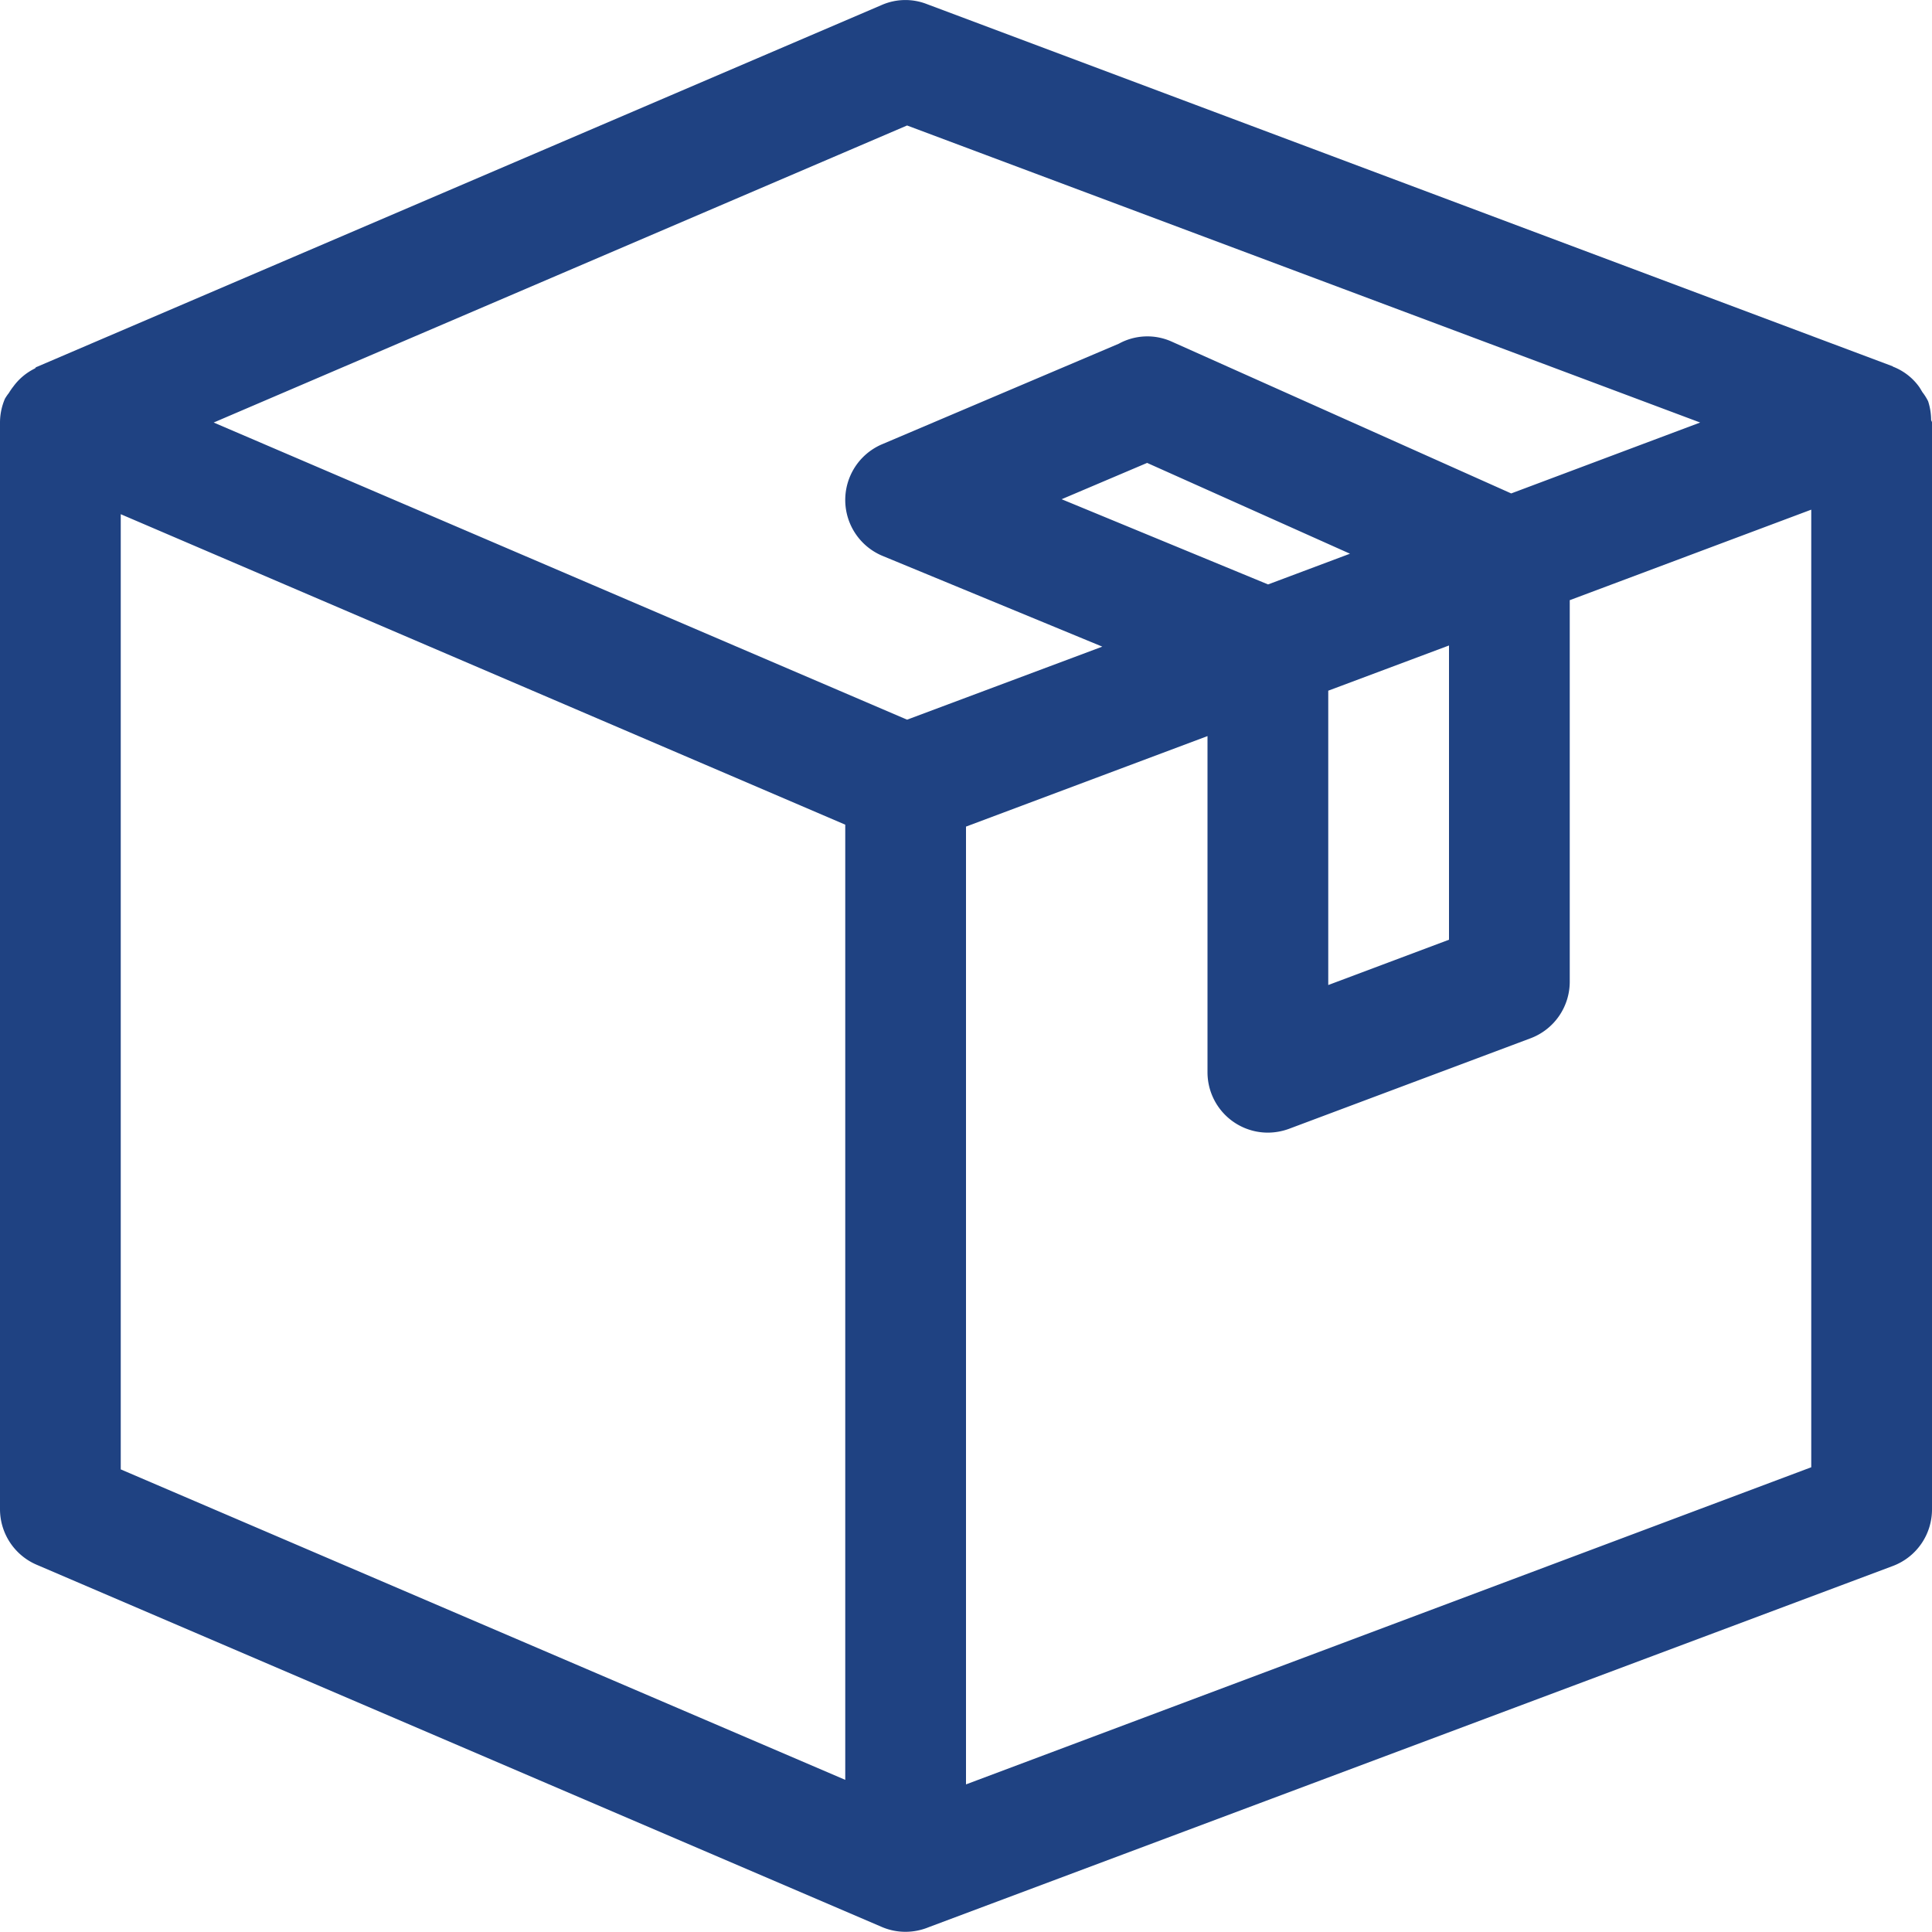 <svg id="Group_6172" data-name="Group 6172" xmlns="http://www.w3.org/2000/svg" width="20" height="19.999" viewBox="0 0 20 19.999">
  <g id="Group_6171" data-name="Group 6171">
    <path id="Path_15447" data-name="Path 15447" d="M19.991,4.356a.638.638,0,0,0-.031-.191.561.561,0,0,0-.059-.094c-.014-.022-.024-.042-.039-.062a.6.6,0,0,0-.26-.2s-.005,0-.009-.006L9.594.053a.611.611,0,0,0-.465.009L.379,3.81c-.009,0-.012.014-.021.017a.605.605,0,0,0-.219.184.653.653,0,0,0-.047.068.509.509,0,0,0-.041.06A.627.627,0,0,0,0,4.384H0v11.25a.626.626,0,0,0,.379.575l8.75,3.75h0a.622.622,0,0,0,.245.05.634.634,0,0,0,.22-.04l.023-.009h0L19.6,16.22a.625.625,0,0,0,.4-.585V4.385C20,4.374,19.991,4.366,19.991,4.356ZM8.75,18.436l-7.5-3.214V5.334l7.5,3.214ZM9.39,7.461,2.212,4.385,9.39,1.31,17.6,4.385l-1.956.734L12.131,3.548a.614.614,0,0,0-.549.021L9.131,4.61a.627.627,0,0,0,.006,1.156l2.274.939Zm4.36-.3L15,6.693V9.739l-1.25.469Zm-.623-1.1L10.99,5.179l.885-.376,2.1.94ZM18.75,15.2,10,18.483V8.568l2.5-.937v3.48a.625.625,0,0,0,.625.625.639.639,0,0,0,.22-.04l2.5-.937a.626.626,0,0,0,.405-.585V6.224l2.5-.937Z" transform="translate(0 -0.011)" fill="#1f4282"/>
  </g>
</svg>
